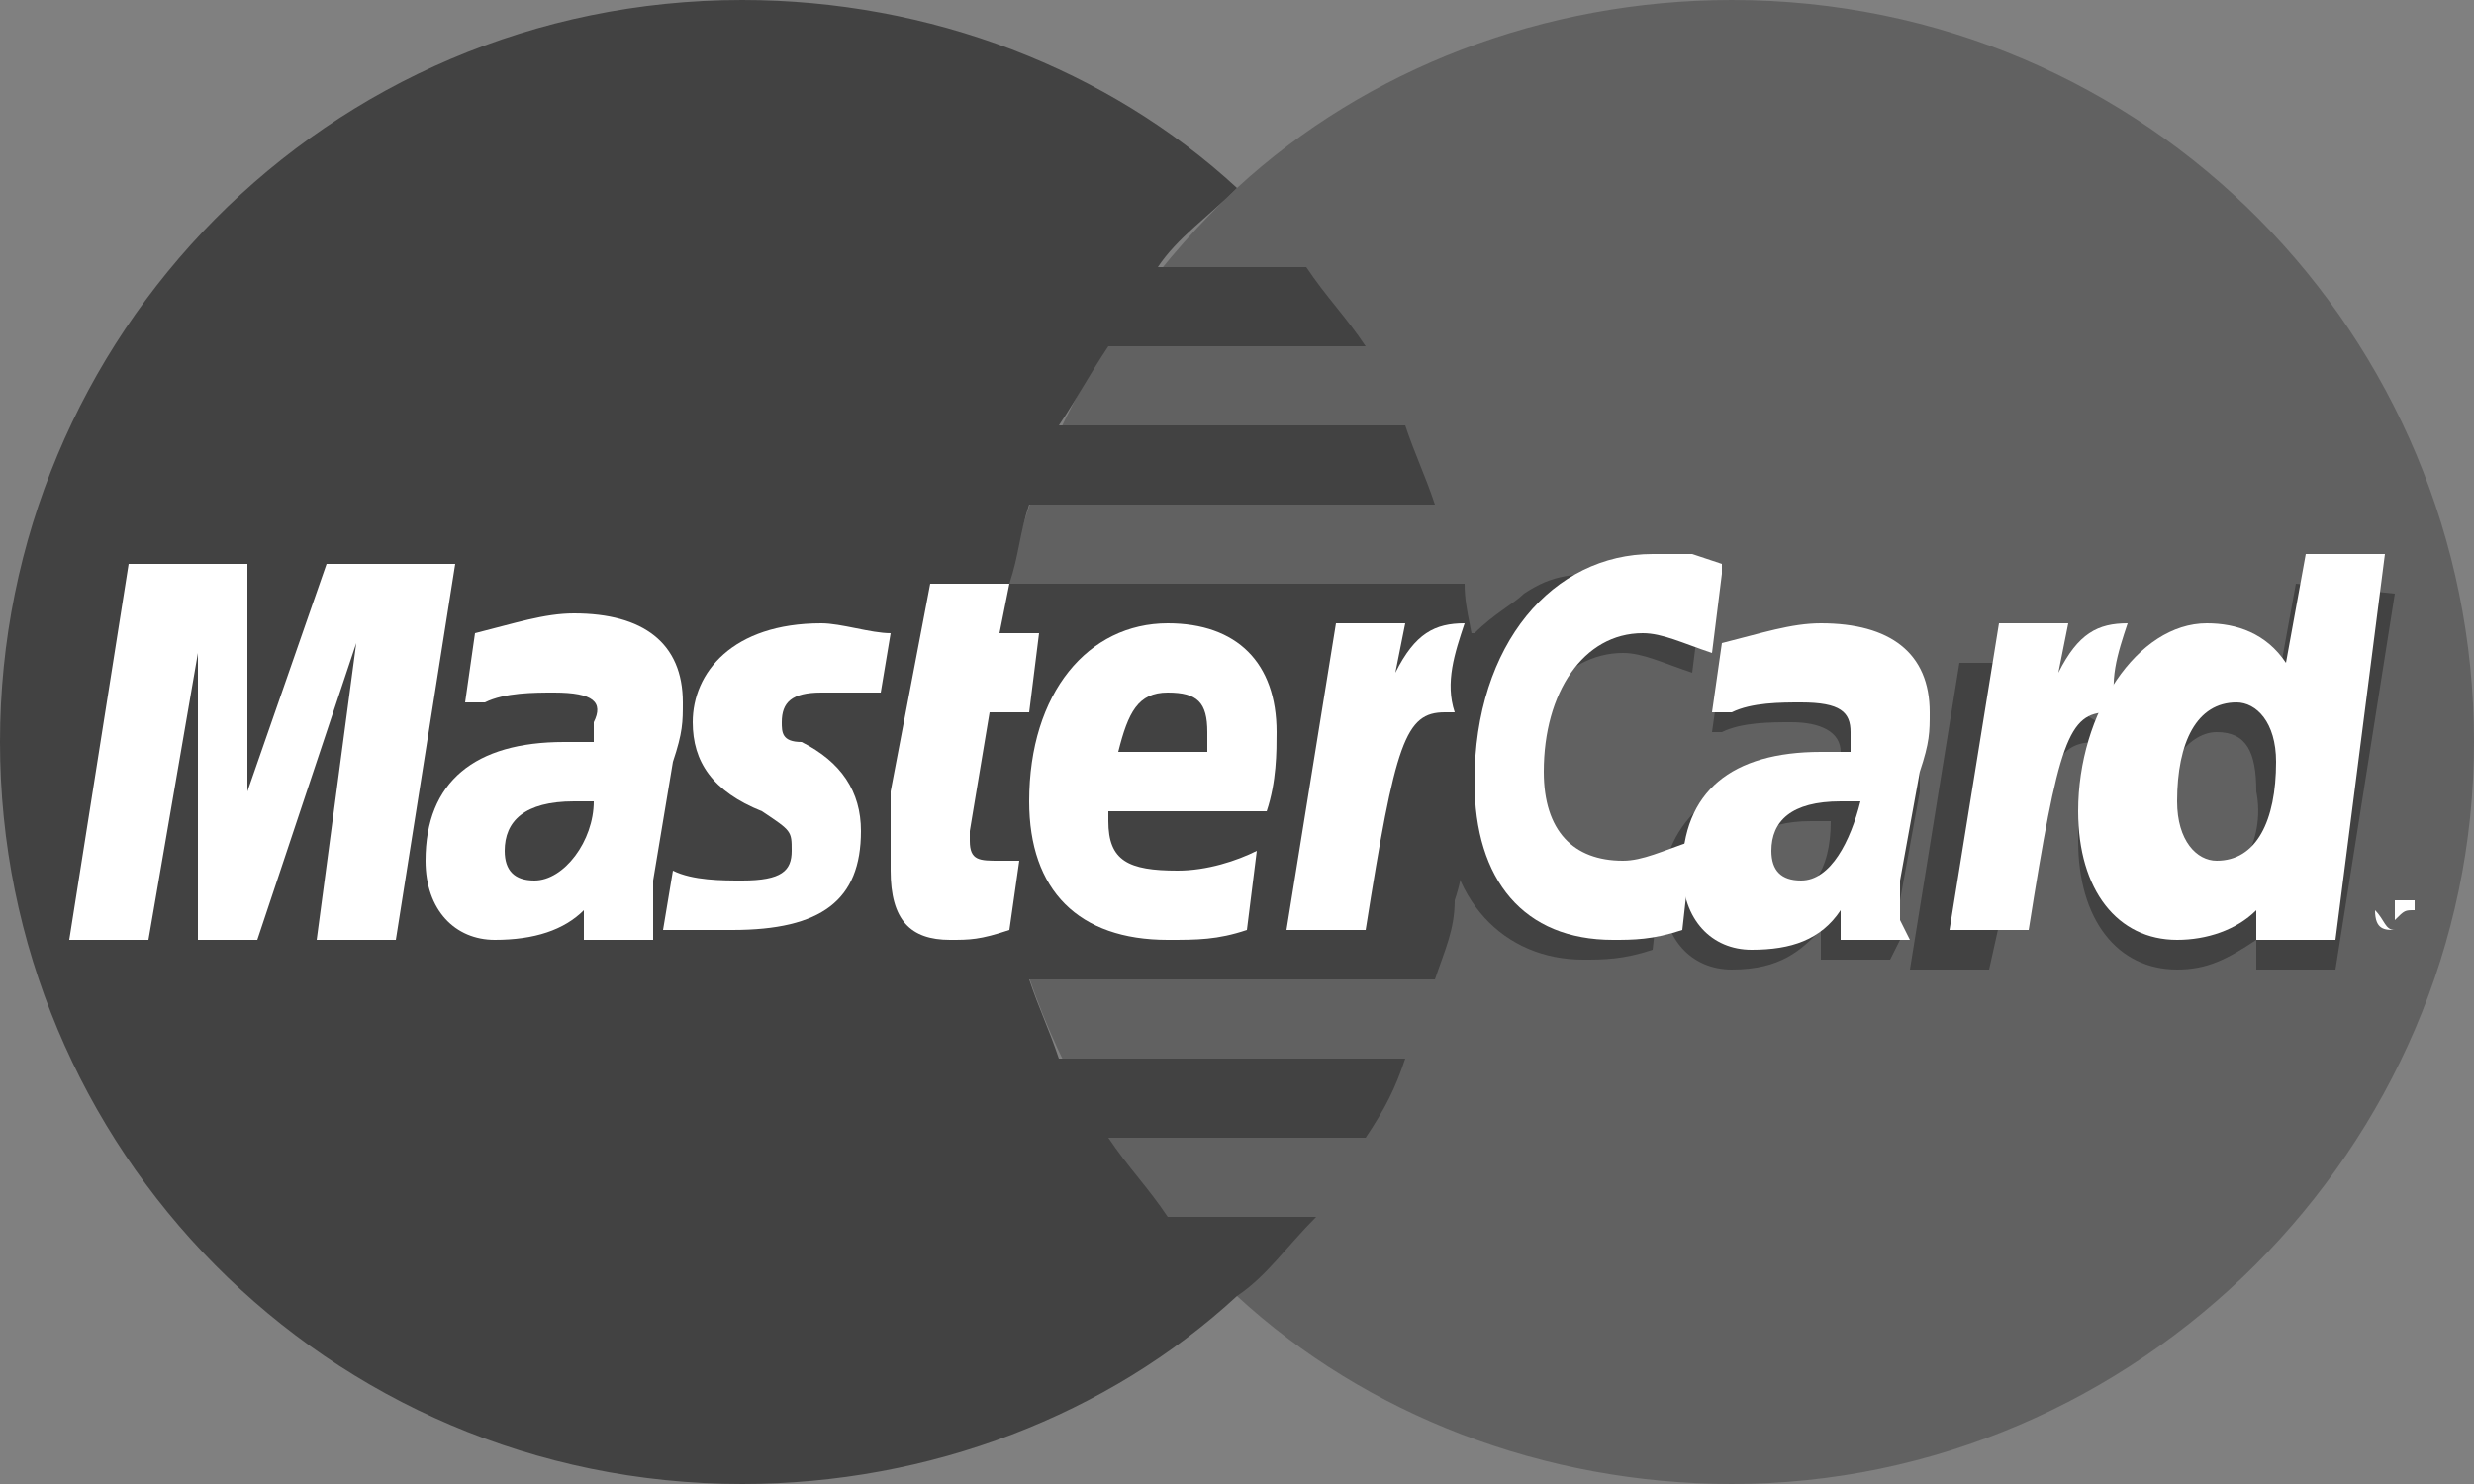 <?xml version="1.0" encoding="utf-8"?>
<!-- Generator: Adobe Illustrator 17.1.0, SVG Export Plug-In . SVG Version: 6.00 Build 0)  -->
<!DOCTYPE svg PUBLIC "-//W3C//DTD SVG 1.1//EN" "http://www.w3.org/Graphics/SVG/1.1/DTD/svg11.dtd">
<svg version="1.1" id="Layer_1" xmlns="http://www.w3.org/2000/svg" xmlns:xlink="http://www.w3.org/1999/xlink" x="0px" y="0px"
	 viewBox="0 0 25 15" enable-background="new 0 0 25 15" xml:space="preserve">
<rect x="0" y="0" width="25" height="15" fill="#808080" stroke="none"/>
<g>
	<g>
		<path fill="#616161" d="M12.5,13.1c1.3,1.2,3.1,1.9,5,1.9c4.1,0,7.5-3.4,7.5-7.5S21.7,0,17.5,0c-1.9,0-3.7,0.7-5,1.9
			C11,3.3,10,5.3,10,7.5C10,9.7,11,11.7,12.5,13.1"/>
		<path fill="#424242" d="M14.9,6.7c0-0.3-0.1-0.5-0.1-0.8h-4.6c0.1-0.3,0.1-0.5,0.2-0.8h4.1c-0.1-0.3-0.2-0.5-0.3-0.8h-3.5
			C10.9,4,11,3.8,11.2,3.5h2.6c-0.2-0.3-0.4-0.5-0.6-0.8h-1.5c0.2-0.3,0.5-0.5,0.8-0.8C11.2,0.7,9.4,0,7.5,0C3.3,0,0,3.4,0,7.5
			S3.3,15,7.5,15c1.9,0,3.7-0.7,5-1.9c0.3-0.2,0.5-0.5,0.8-0.8h-1.5c-0.2-0.3-0.4-0.5-0.6-0.8h2.6c0.2-0.3,0.3-0.5,0.4-0.8h-3.5
			c-0.1-0.3-0.2-0.5-0.3-0.8h4.1c0.1-0.3,0.2-0.5,0.2-0.8c0.1-0.3,0.1-0.5,0.1-0.8c0-0.3,0-0.5,0-0.8C15,7.2,14.9,7,14.9,6.7"/>
		<path fill="#FFFFFF" d="M24,9.2C24,9.1,24.1,9,24.2,9c0.1,0,0.2,0.1,0.2,0.2s-0.1,0.2-0.2,0.2S24,9.4,24,9.2 M24.2,9.4
			c0.1,0,0.2-0.1,0.2-0.2c0-0.1-0.1-0.2-0.2-0.2c-0.1,0-0.2,0.1-0.2,0.2C24.1,9.3,24.1,9.4,24.2,9.4 M24.2,9.3L24.2,9.3l0-0.2h0.1
			c0,0,0,0,0.1,0c0,0,0,0,0,0.1C24.3,9.2,24.3,9.2,24.2,9.3l0.1,0L24.2,9.3L24.2,9.3L24.2,9.3L24.2,9.3L24.2,9.3z M24.2,9.2
			L24.2,9.2C24.2,9.2,24.3,9.2,24.2,9.2C24.3,9.2,24.3,9.2,24.2,9.2C24.3,9.2,24.3,9.2,24.2,9.2C24.3,9.2,24.2,9.2,24.2,9.2
			L24.2,9.2L24.2,9.2L24.2,9.2z"/>
		<path fill="#424242" d="M10,9.7C9.7,9.7,9.5,9.8,9.3,9.8C9,9.8,8.7,9.5,8.7,9.1c0-0.1,0-0.2,0-0.3l0-0.3l0-0.2l0.4-2.1H10L9.9,6.6
			h0.5l-0.1,0.8H9.8L9.6,8.7c0,0.1,0,0.1,0,0.1C9.5,8.9,9.6,9,9.8,9c0.1,0,0.2,0,0.2,0L10,9.7"/>
		<path fill="#424242" d="M12.5,9.6c-0.3,0.1-0.5,0.1-0.8,0.1c-0.9,0-1.4-0.5-1.4-1.4c0-1.1,0.6-1.8,1.4-1.8c0.7,0,1.1,0.4,1.1,1.1
			c0,0.2,0,0.5-0.1,0.8H11c0,0,0,0.1,0,0.1c0,0.4,0.2,0.5,0.7,0.5c0.3,0,0.6-0.1,0.8-0.2L12.5,9.6 M12,7.8c0-0.1,0-0.1,0-0.2
			c0-0.2-0.1-0.4-0.4-0.4c-0.3,0-0.4,0.2-0.5,0.6L12,7.8z"/>
		<polygon fill="#424242" points="3.8,9.7 2.9,9.7 3.4,6.8 2.4,9.7 1.8,9.7 1.8,6.8 1.3,9.7 0.5,9.7 1.1,5.9 2.3,5.9 2.3,8.3 
			3.1,5.9 4.4,5.9 		"/>
		<path fill="#424242" d="M5.7,8.3c-0.1,0-0.1,0-0.2,0c-0.5,0-0.7,0.2-0.7,0.5C4.9,9,5,9.1,5.2,9.1C5.5,9.1,5.7,8.8,5.7,8.3
			 M6.4,9.7H5.6l0-0.3C5.5,9.6,5.2,9.8,4.8,9.8c-0.4,0-0.7-0.3-0.7-0.8c0-0.1,0-0.3,0.1-0.4C4.3,8,4.8,7.7,5.5,7.7
			c0.1,0,0.2,0,0.4,0c0-0.1,0-0.1,0-0.2c0-0.2-0.2-0.3-0.5-0.3c-0.2,0-0.5,0-0.7,0.1l-0.1,0l0,0l0.1-0.7C5,6.6,5.3,6.5,5.6,6.5
			c0.7,0,1.1,0.3,1.1,0.9c0,0.2,0,0.3,0,0.6L6.4,9.2l0,0.2l0,0.2L6.4,9.7L6.4,9.7z"/>
		<path fill="#424242" d="M16.4,6.6c0.2,0,0.4,0.1,0.7,0.2L17.2,6c-0.1,0-0.1,0-0.2-0.1l-0.3-0.1c-0.1,0-0.2,0-0.4,0
			c-0.4,0-0.6,0-0.9,0.2c-0.1,0.1-0.3,0.2-0.5,0.4l-0.1,0L14,6.9l0-0.3h-0.9l-0.5,3.1h0.8L13.8,8c0,0,0.1-0.2,0.2-0.3
			c0.1-0.2,0.3-0.2,0.5-0.2c0,0,0,0,0.1,0c0,0.2,0,0.4,0,0.6c0,1,0.6,1.6,1.4,1.6c0.2,0,0.4,0,0.7-0.1l0.1-0.9
			C16.5,8.9,16.3,9,16.1,9c-0.5,0-0.8-0.4-0.8-0.9C15.3,7.2,15.8,6.6,16.4,6.6"/>
		<path fill="#424242" d="M23.2,5.9L23,7c-0.2-0.3-0.4-0.4-0.7-0.4c-0.4,0-0.8,0.2-1.1,0.7l0,0l-0.5-0.3l0-0.3h-0.9l-0.5,3.1h0.8
			L20.5,8c0,0,0.2-0.2,0.3-0.3c0.1-0.2,0.3-0.2,0.4-0.2C21,7.8,21,8.1,21,8.5c0,0.8,0.4,1.3,1,1.3c0.3,0,0.5-0.1,0.8-0.3l0,0.3h0.8
			l0.6-3.8L23.2,5.9 M22.2,9c-0.3,0-0.4-0.2-0.4-0.6c0-0.6,0.3-1,0.6-1c0.3,0,0.4,0.2,0.4,0.6C22.9,8.5,22.6,9,22.2,9"/>
		<path fill="#424242" d="M18.5,8.3c-0.1,0-0.1,0-0.2,0c-0.5,0-0.7,0.2-0.7,0.5c0,0.2,0.1,0.3,0.3,0.3C18.3,9.1,18.5,8.8,18.5,8.3
			 M19.1,9.7h-0.7l0-0.3c-0.2,0.2-0.4,0.4-0.9,0.4c-0.4,0-0.7-0.3-0.7-0.8c0-0.7,0.6-1.2,1.4-1.2c0.1,0,0.2,0,0.4,0
			c0-0.1,0-0.1,0-0.2c0-0.2-0.2-0.3-0.5-0.3c-0.2,0-0.5,0-0.7,0.1l-0.1,0l0,0l0.1-0.7c0.4-0.1,0.6-0.2,0.9-0.2
			c0.7,0,1.1,0.3,1.1,0.9c0,0.2,0,0.3,0,0.6l-0.2,1.1l0,0.2l0,0.2L19.1,9.7L19.1,9.7z"/>
		<path fill="#424242" d="M8,7.3c0.2,0,0.4,0,0.6,0l0.1-0.7C8.5,6.6,8.2,6.5,8,6.5C7.1,6.5,6.8,7,6.8,7.6C6.8,8,7,8.2,7.4,8.4
			c0.3,0.2,0.4,0.2,0.4,0.3c0,0.2-0.2,0.3-0.5,0.3c-0.2,0-0.5,0-0.7-0.1L6.5,9.7l0,0l0.1,0c0,0,0.1,0,0.2,0c0.2,0,0.4,0,0.5,0
			c0.9,0,1.3-0.4,1.3-1C8.6,8.3,8.4,8,8,7.9C7.7,7.7,7.6,7.7,7.6,7.5C7.6,7.4,7.8,7.3,8,7.3"/>
		<path fill="#FFFFFF" d="M17.4,5.8l-0.1,0.8c-0.3-0.1-0.5-0.2-0.7-0.2c-0.6,0-1,0.6-1,1.4c0,0.6,0.3,0.9,0.8,0.9
			c0.2,0,0.4-0.1,0.7-0.2l-0.1,0.9c-0.3,0.1-0.5,0.1-0.7,0.1c-0.9,0-1.4-0.6-1.4-1.6c0-1.4,0.8-2.3,1.8-2.3c0.1,0,0.3,0,0.4,0
			l0.3,0.1C17.4,5.7,17.4,5.7,17.4,5.8"/>
		<path fill="#FFFFFF" d="M14.8,6.3C14.8,6.3,14.8,6.3,14.8,6.3c-0.3,0-0.5,0.1-0.7,0.5l0.1-0.5h-0.7l-0.5,3.1h0.8
			c0.3-1.9,0.4-2.2,0.8-2.2c0,0,0,0,0.1,0C14.6,6.9,14.7,6.6,14.8,6.3L14.8,6.3"/>
		<path fill="#FFFFFF" d="M10.2,9.4C9.9,9.5,9.8,9.5,9.6,9.5c-0.4,0-0.6-0.2-0.6-0.7c0-0.1,0-0.2,0-0.3l0-0.3l0-0.2l0.4-2.1h0.8
			l-0.1,0.5h0.4l-0.1,0.8H10L9.8,8.4c0,0.1,0,0.1,0,0.1c0,0.2,0.1,0.2,0.3,0.2c0.1,0,0.2,0,0.2,0L10.2,9.4"/>
		<path fill="#FFFFFF" d="M7,7.3C7,7.7,7.2,8,7.7,8.2C8,8.4,8,8.4,8,8.6c0,0.2-0.1,0.3-0.5,0.3c-0.2,0-0.5,0-0.7-0.1L6.7,9.4l0,0
			l0.1,0c0,0,0.1,0,0.2,0c0.2,0,0.3,0,0.4,0c0.9,0,1.3-0.3,1.3-1c0-0.4-0.2-0.7-0.6-0.9C7.9,7.5,7.9,7.4,7.9,7.3C7.9,7.1,8,7,8.3,7
			c0.2,0,0.4,0,0.6,0L9,6.4c-0.2,0-0.5-0.1-0.7-0.1C7.4,6.3,7,6.8,7,7.3"/>
		<path fill="#FFFFFF" d="M23.6,9.5h-0.8l0-0.3c-0.2,0.2-0.5,0.3-0.8,0.3c-0.6,0-1-0.5-1-1.3c0-1,0.6-1.9,1.3-1.9
			c0.3,0,0.6,0.1,0.8,0.4l0.2-1.1h0.8L23.6,9.5 M22.4,8.7c0.4,0,0.6-0.4,0.6-1c0-0.4-0.2-0.6-0.4-0.6c-0.4,0-0.6,0.4-0.6,1
			C22,8.5,22.2,8.7,22.4,8.7"/>
		<path fill="#FFFFFF" d="M12.6,9.4c-0.3,0.1-0.5,0.1-0.8,0.1c-0.9,0-1.4-0.5-1.4-1.4c0-1.1,0.6-1.8,1.4-1.8c0.7,0,1.1,0.4,1.1,1.1
			c0,0.2,0,0.5-0.1,0.8h-1.6c0,0,0,0.1,0,0.1c0,0.4,0.2,0.5,0.7,0.5c0.3,0,0.6-0.1,0.8-0.2L12.6,9.4 M12.2,7.6c0-0.1,0-0.1,0-0.2
			c0-0.3-0.1-0.4-0.4-0.4c-0.3,0-0.4,0.2-0.5,0.6L12.2,7.6z"/>
		<polygon fill="#FFFFFF" points="4,9.5 3.2,9.5 3.6,6.5 2.6,9.5 2,9.5 2,6.6 1.5,9.5 0.7,9.5 1.3,5.7 2.5,5.7 2.5,8 3.3,5.7 
			4.6,5.7 		"/>
		<path fill="#FFFFFF" d="M6,8.1c-0.1,0-0.1,0-0.2,0c-0.5,0-0.7,0.2-0.7,0.5c0,0.2,0.1,0.3,0.3,0.3C5.7,8.9,6,8.5,6,8.1 M6.6,9.5
			H5.9l0-0.3C5.7,9.4,5.4,9.5,5,9.5c-0.4,0-0.7-0.3-0.7-0.8c0-0.8,0.5-1.2,1.4-1.2c0.1,0,0.2,0,0.3,0c0-0.1,0-0.1,0-0.2
			C6.1,7.1,6,7,5.6,7c-0.2,0-0.5,0-0.7,0.1l-0.1,0l-0.1,0l0.1-0.7c0.4-0.1,0.7-0.2,1-0.2c0.7,0,1.1,0.3,1.1,0.9c0,0.2,0,0.3-0.1,0.6
			L6.6,8.9l0,0.2l0,0.2L6.6,9.5L6.6,9.5z"/>
		<path fill="#FFFFFF" d="M18.8,8.1c-0.1,0-0.1,0-0.2,0c-0.5,0-0.7,0.2-0.7,0.5c0,0.2,0.1,0.3,0.3,0.3C18.5,8.9,18.7,8.5,18.8,8.1
			 M19.3,9.5h-0.7l0-0.3c-0.2,0.3-0.5,0.4-0.9,0.4c-0.4,0-0.7-0.3-0.7-0.8c0-0.8,0.5-1.2,1.4-1.2c0.1,0,0.2,0,0.3,0
			c0-0.1,0-0.1,0-0.2c0-0.2-0.1-0.3-0.5-0.3c-0.2,0-0.5,0-0.7,0.1l-0.1,0l-0.1,0l0.1-0.7c0.4-0.1,0.7-0.2,1-0.2
			c0.7,0,1.1,0.3,1.1,0.9c0,0.2,0,0.3-0.1,0.6l-0.2,1.1l0,0.2l0,0.2L19.3,9.5L19.3,9.5z"/>
		<path fill="#FFFFFF" d="M21.5,6.3C21.5,6.3,21.5,6.3,21.5,6.3c-0.3,0-0.5,0.1-0.7,0.5l0.1-0.5h-0.7l-0.5,3.1h0.8
			c0.3-1.9,0.4-2.2,0.8-2.2c0,0,0,0,0.1,0C21.3,6.9,21.4,6.6,21.5,6.3L21.5,6.3"/>
	</g>
</g>
</svg>
